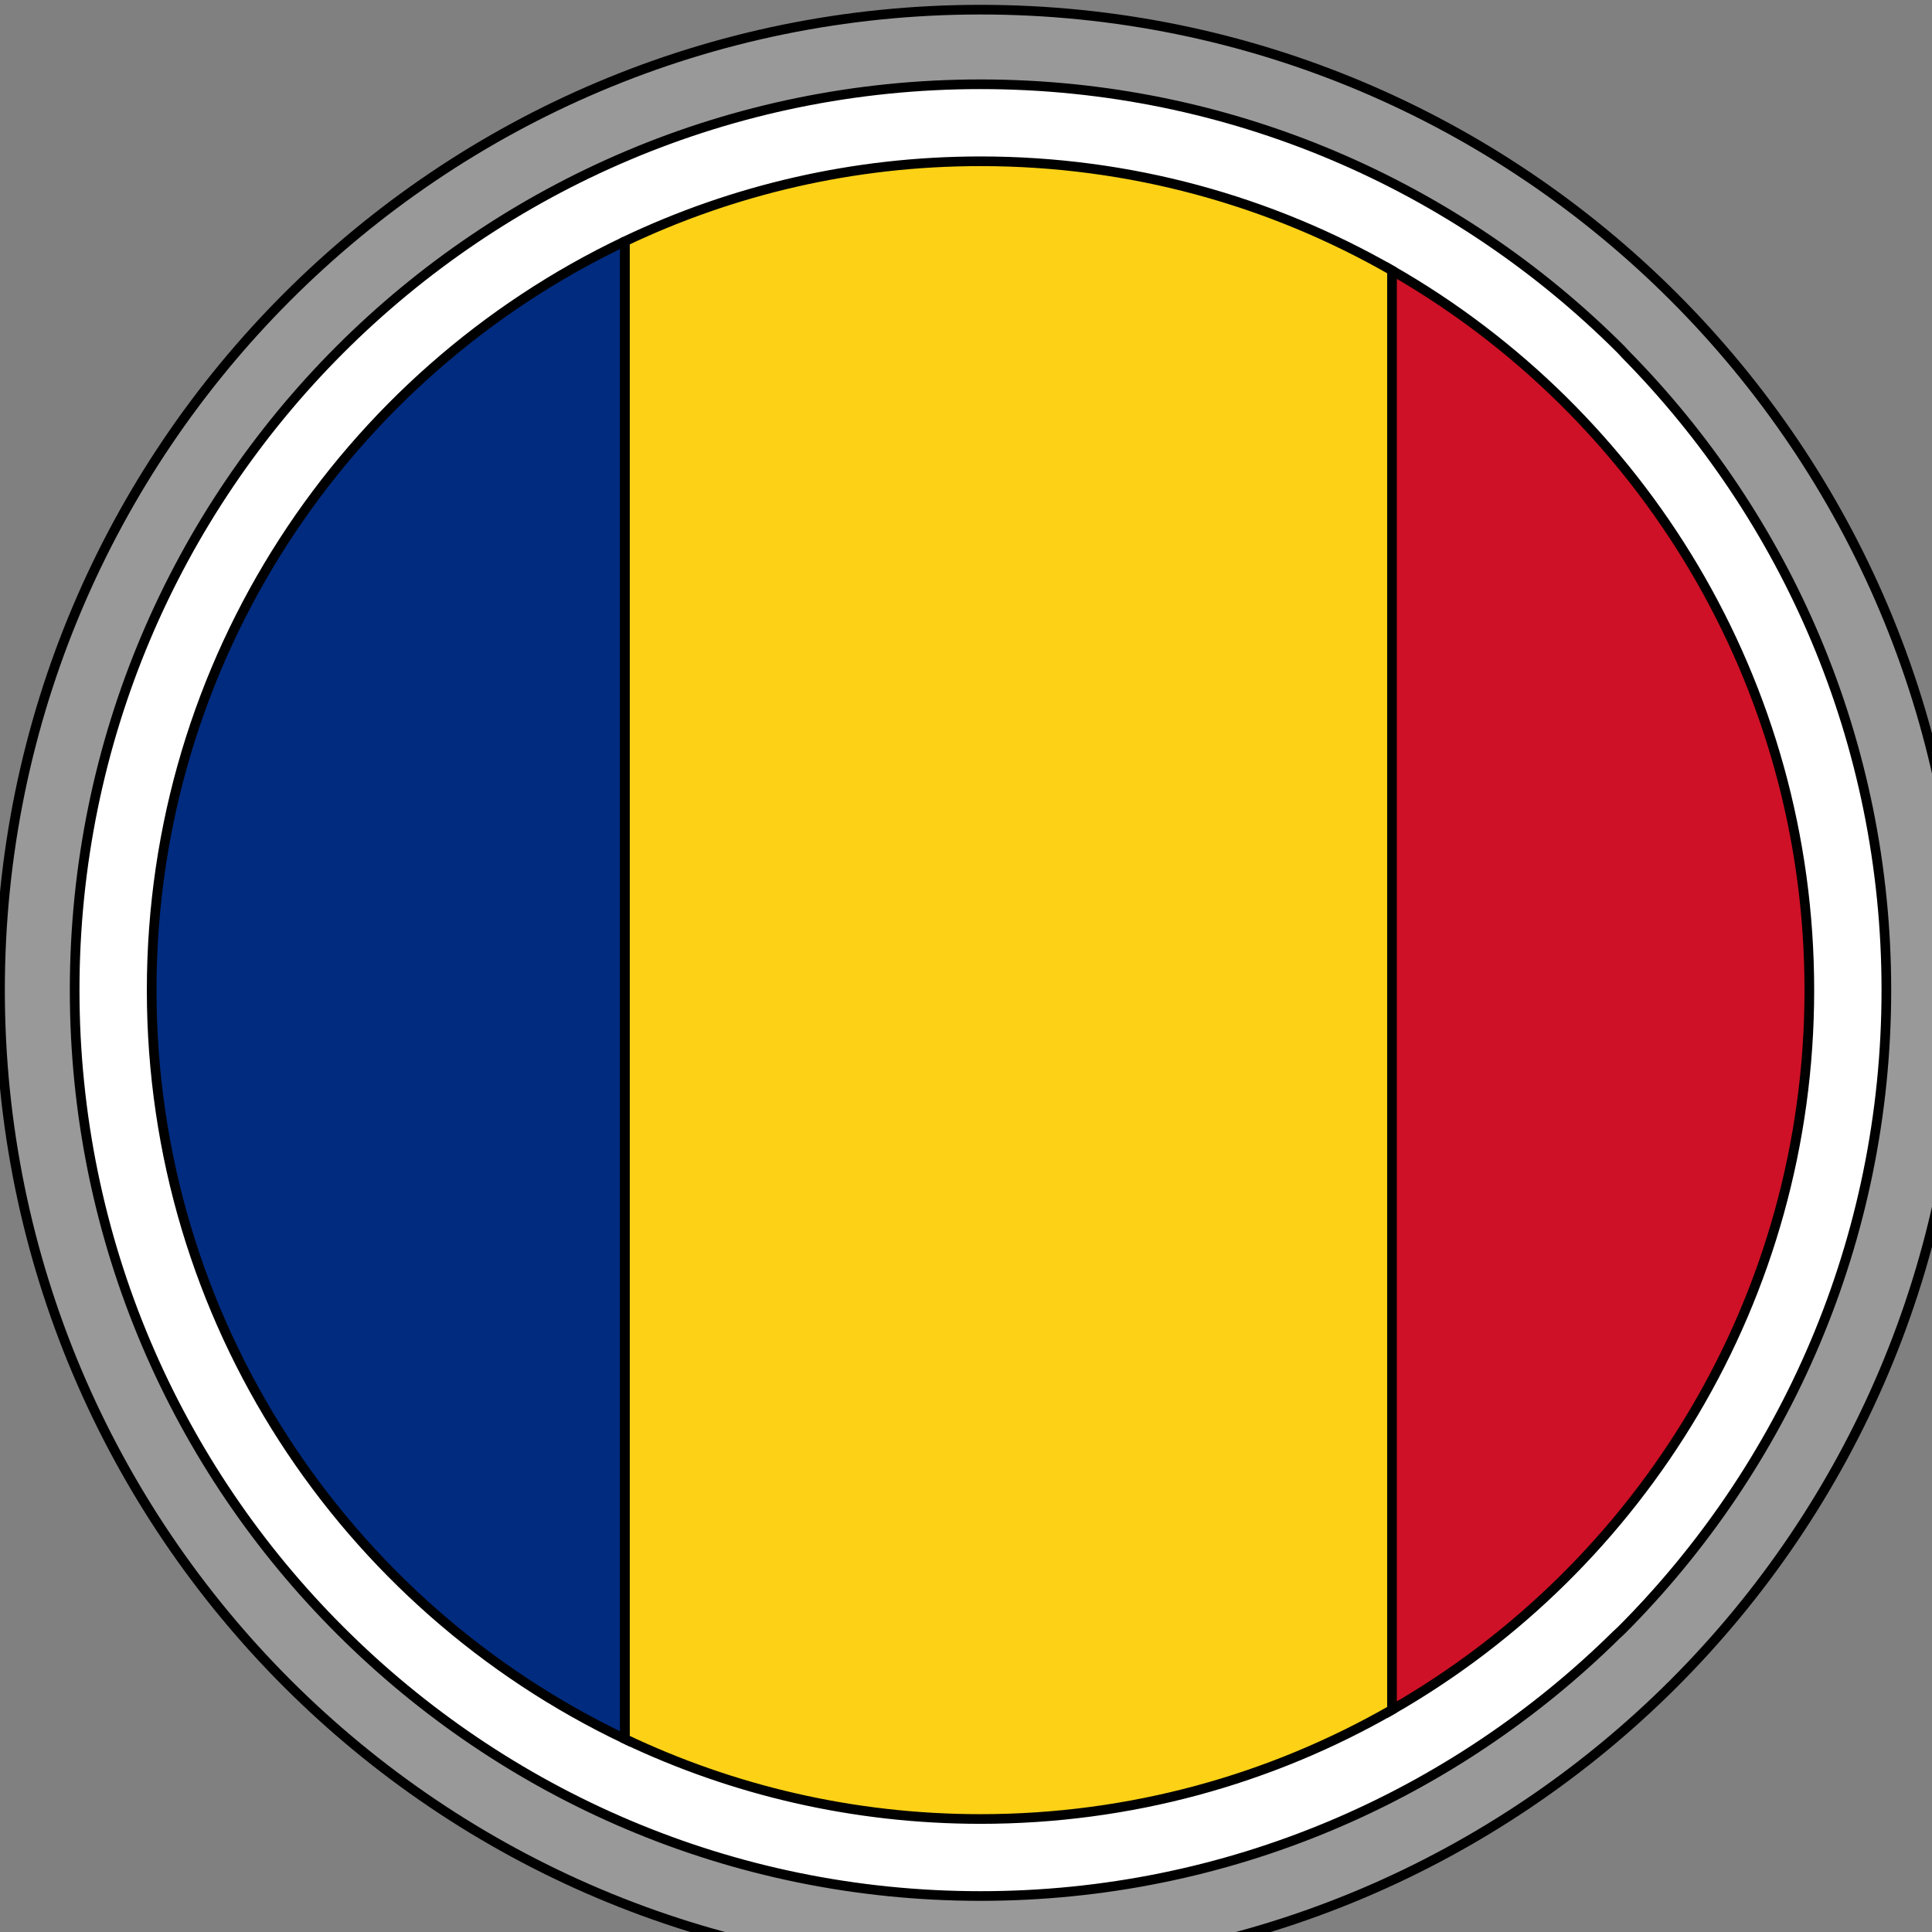 <svg width="200" height="200" xmlns="http://www.w3.org/2000/svg" clip-rule="evenodd" fill-rule="evenodd" image-rendering="optimizeQuality" text-rendering="geometricPrecision" shape-rendering="geometricPrecision">

 <rect width="100%" height="100%" fill="#808080" stroke="none"/>

 <g>
  <title>Layer 1</title>
  <g stroke="null" id="svg_1" fill-rule="nonzero">
   <path stroke="null" id="svg_2" d="m101.5,1c28.023,0 53.402,11.363 71.767,29.732c18.369,18.365 29.732,43.744 29.732,71.767c0,28.023 -11.363,53.402 -29.732,71.767c-18.365,18.369 -43.744,29.732 -71.767,29.732c-28.023,0 -53.402,-11.363 -71.767,-29.732c-18.369,-18.365 -29.732,-43.744 -29.732,-71.767c0,-28.023 11.363,-53.402 29.732,-71.767c18.365,-18.369 43.744,-29.732 71.767,-29.732z" fill="#999"/>
   <path stroke="null" id="svg_3" d="m101.5,8.723c25.89,0 49.346,10.499 66.312,27.464l0.432,0.468c16.708,16.934 27.032,40.191 27.032,65.84c0,25.894 -10.507,49.346 -27.472,66.312l-0.468,0.432c-16.942,16.716 -40.203,27.036 -65.836,27.036c-25.863,0 -49.311,-10.511 -66.284,-27.488c-16.985,-16.946 -27.488,-40.398 -27.488,-66.292c0,-25.894 10.499,-49.342 27.464,-66.308c16.966,-16.965 40.417,-27.464 66.308,-27.464z" fill="#fff"/>
   <path stroke="null" id="svg_4" d="m64.694,24.979l0,155.041c-28.963,-13.782 -48.993,-43.308 -48.993,-77.524c0,-34.212 20.03,-63.743 48.993,-77.516z" fill="#002B7F"/>
   <path stroke="null" id="svg_5" d="m144.102,28l0,148.994c-12.549,7.196 -27.1,11.308 -42.602,11.308c-13.171,0 -25.648,-2.974 -36.806,-8.283l0,-155.041c11.157,-5.305 23.634,-8.283 36.806,-8.283c15.502,0 30.053,4.108 42.602,11.304z" fill="#FCD116"/>
   <path stroke="null" id="svg_6" d="m144.102,176.995l0,-148.994c25.815,14.793 43.201,42.614 43.201,74.495c0,31.885 -17.386,59.706 -43.201,74.499z" fill="#CE1126"/>
  </g>
 </g>
</svg>